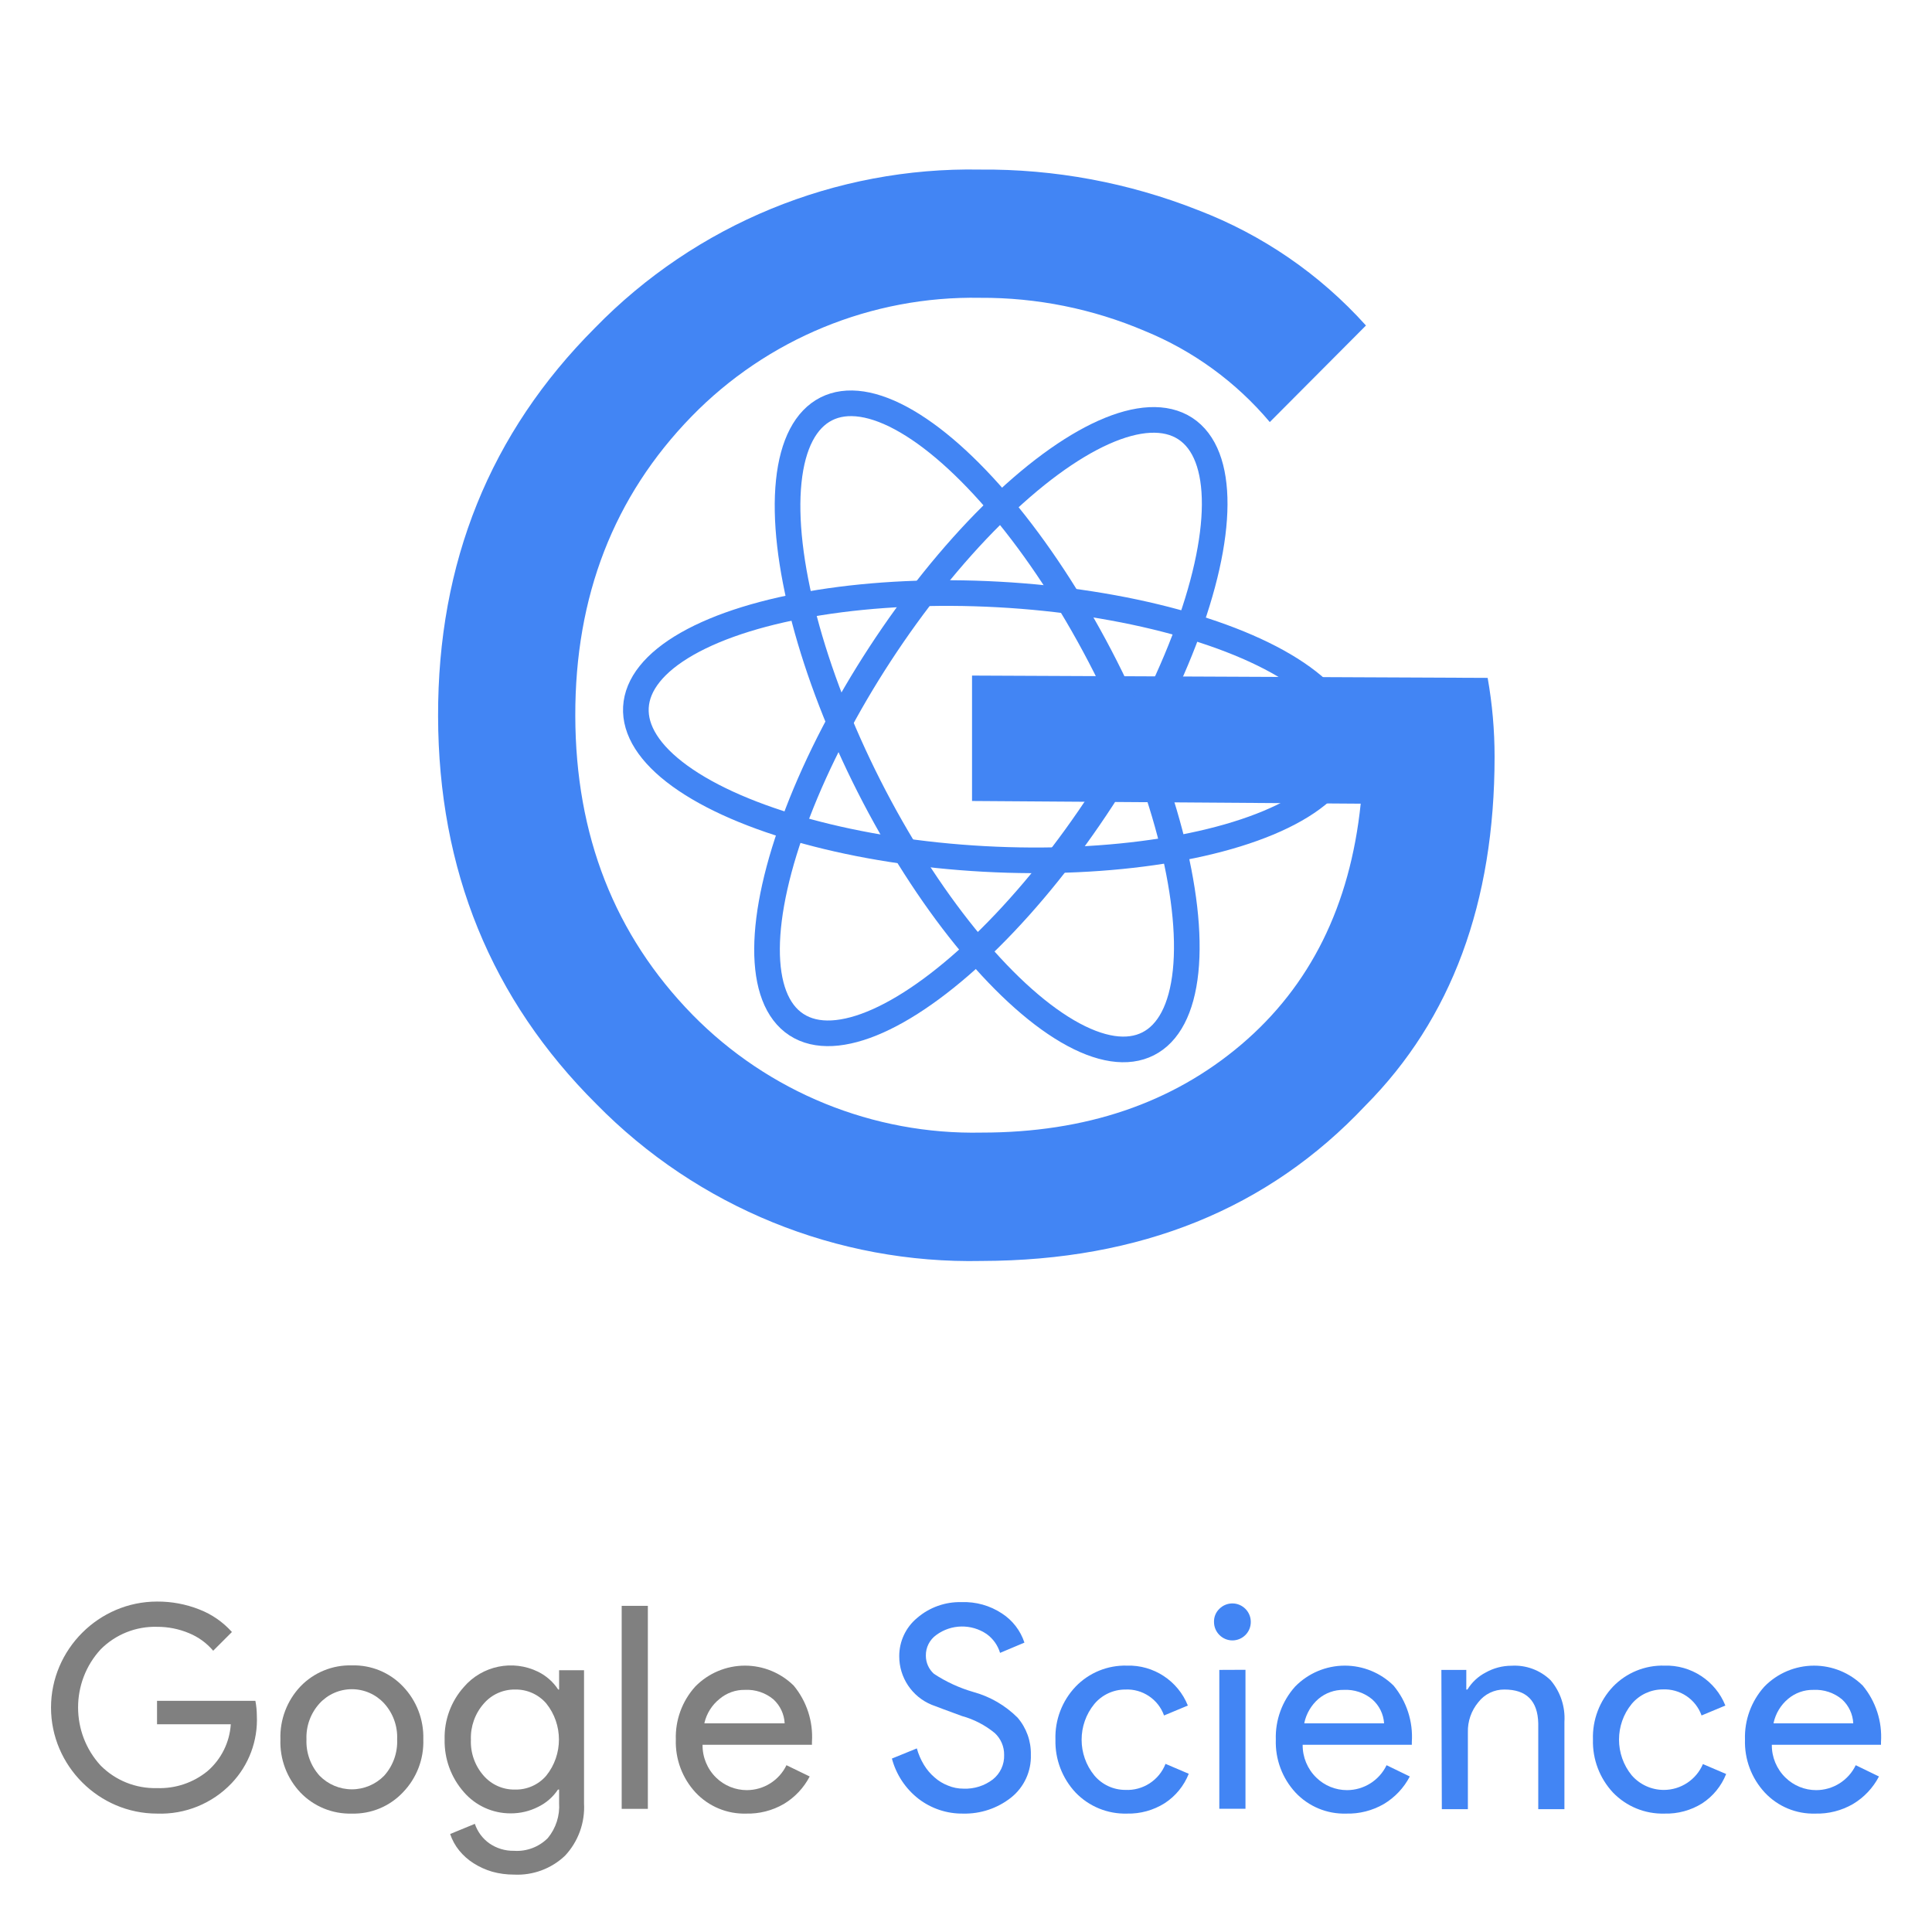 <?xml version="1.0" encoding="UTF-8" standalone="no"?>
<!DOCTYPE svg PUBLIC "-//W3C//DTD SVG 1.1//EN" "http://www.w3.org/Graphics/SVG/1.1/DTD/svg11.dtd">
<svg width="100%" height="100%" viewBox="0 0 160 160" version="1.1" xmlns="http://www.w3.org/2000/svg" xmlns:xlink="http://www.w3.org/1999/xlink" xml:space="preserve" xmlns:serif="http://www.serif.com/" style="fill-rule:evenodd;clip-rule:evenodd;stroke-miterlimit:10;">
    <g transform="matrix(0.934,0,0,0.934,4.272,24.254)">
        <g id="Layer_2">
            <g id="Layer_1-2">
                <g transform="matrix(1,0,0,1,0,20.839)">
                    <path d="M18.2,105.31C18.303,107.531 17.493,109.7 15.96,111.31C14.245,113.112 11.836,114.092 9.35,114C4.193,114 -0.05,109.757 -0.05,104.6C-0.05,99.443 4.193,95.2 9.35,95.2C10.633,95.191 11.907,95.428 13.1,95.9C14.208,96.329 15.198,97.014 15.99,97.9L14.33,99.56C13.749,98.875 13.011,98.34 12.18,98C11.284,97.625 10.321,97.434 9.35,97.44C7.48,97.388 5.668,98.112 4.35,99.44C1.683,102.334 1.683,106.846 4.35,109.74C5.668,111.068 7.48,111.792 9.35,111.74C10.977,111.799 12.571,111.262 13.83,110.23C15.044,109.179 15.787,107.683 15.89,106.08L9.35,106.08L9.35,104L18.07,104C18.153,104.432 18.197,104.87 18.2,105.31Z" style="fill:rgb(128,128,128);fill-rule:nonzero;"/>
                </g>
                <g transform="matrix(1,0,0,1,0,20.839)">
                    <path d="M20.29,107.42C20.231,105.679 20.873,103.985 22.07,102.72C23.257,101.488 24.91,100.812 26.62,100.86C28.325,100.808 29.974,101.485 31.15,102.72C32.36,103.979 33.013,105.674 32.96,107.42C33.021,109.167 32.367,110.865 31.15,112.12C29.977,113.363 28.328,114.047 26.62,114C24.91,114.048 23.257,113.372 22.07,112.14C20.868,110.87 20.226,109.168 20.29,107.42ZM22.6,107.42C22.551,108.603 22.967,109.76 23.76,110.64C24.513,111.412 25.547,111.849 26.625,111.849C27.703,111.849 28.737,111.412 29.49,110.64C30.28,109.759 30.693,108.602 30.64,107.42C30.692,106.247 30.278,105.1 29.49,104.23C28.754,103.428 27.714,102.971 26.625,102.971C25.536,102.971 24.496,103.428 23.76,104.23C22.969,105.099 22.552,106.246 22.6,107.42Z" style="fill:rgb(128,128,128);fill-rule:nonzero;"/>
                </g>
                <g transform="matrix(1,0,0,1,0,20.839)">
                    <path d="M41,119.41C40.344,119.413 39.692,119.326 39.06,119.15C38.478,118.978 37.922,118.726 37.41,118.4C36.928,118.094 36.5,117.713 36.14,117.27C35.787,116.836 35.516,116.341 35.34,115.81L37.53,114.91C37.767,115.614 38.222,116.224 38.83,116.65C39.468,117.088 40.227,117.315 41,117.3C42.116,117.376 43.212,116.963 44,116.17C44.72,115.296 45.078,114.179 45,113.05L45,111.87L44.9,111.87C44.459,112.533 43.848,113.065 43.13,113.41C42.377,113.791 41.544,113.986 40.7,113.98C39.113,113.986 37.6,113.299 36.56,112.1C35.422,110.811 34.811,109.139 34.85,107.42C34.806,105.709 35.418,104.045 36.56,102.77C38.182,100.882 40.895,100.324 43.13,101.42C43.857,101.777 44.475,102.323 44.92,103L45,103L45,101.29L47.21,101.29L47.21,113.08C47.309,114.794 46.702,116.475 45.53,117.73C44.315,118.887 42.676,119.495 41,119.41ZM41.07,111.87C42.137,111.902 43.164,111.45 43.86,110.64C45.361,108.776 45.361,106.094 43.86,104.23C43.169,103.431 42.156,102.98 41.1,103C40.029,102.984 39.006,103.446 38.31,104.26C37.541,105.14 37.137,106.282 37.18,107.45C37.131,108.619 37.537,109.762 38.31,110.64C39.011,111.443 40.034,111.894 41.1,111.87L41.07,111.87Z" style="fill:rgb(128,128,128);fill-rule:nonzero;"/>
                </g>
                <g transform="matrix(1,0,0,1,0,20.839)">
                    <rect x="50.55" y="95.58" width="2.32" height="18" style="fill:rgb(128,128,128);fill-rule:nonzero;"/>
                </g>
                <g transform="matrix(1,0,0,1,0,20.839)">
                    <path d="M61.59,114C59.9,114.05 58.268,113.372 57.11,112.14C55.927,110.867 55.294,109.177 55.35,107.44C55.294,105.715 55.907,104.034 57.06,102.75C58.22,101.556 59.815,100.881 61.48,100.881C63.096,100.881 64.648,101.517 65.8,102.65C66.959,104.048 67.539,105.838 67.42,107.65L67.42,107.9L57.72,107.9C57.705,108.993 58.139,110.045 58.92,110.81C59.648,111.521 60.627,111.92 61.645,111.92C63.142,111.92 64.512,111.059 65.16,109.71L67.22,110.71C66.694,111.721 65.898,112.565 64.92,113.15C63.91,113.735 62.757,114.029 61.59,114ZM57.89,106L65,106C64.962,105.186 64.602,104.419 64,103.87C63.296,103.283 62.396,102.983 61.48,103.03C60.658,103.015 59.858,103.299 59.23,103.83C58.561,104.365 58.09,105.107 57.89,105.94L57.89,106Z" style="fill:rgb(128,128,128);fill-rule:nonzero;"/>
                </g>
                <g transform="matrix(1,0,0,1,0,20.839)">
                    <path d="M86.83,108.78C86.879,110.246 86.234,111.652 85.09,112.57C83.878,113.532 82.366,114.038 80.82,114C79.394,114.02 78.002,113.558 76.87,112.69C75.714,111.791 74.884,110.536 74.51,109.12L76.72,108.22C76.862,108.733 77.074,109.225 77.35,109.68C77.603,110.097 77.92,110.472 78.29,110.79C78.643,111.104 79.049,111.351 79.49,111.52C79.927,111.701 80.397,111.793 80.87,111.79C81.802,111.827 82.719,111.537 83.46,110.97C84.118,110.447 84.49,109.64 84.46,108.8C84.473,108.065 84.17,107.359 83.63,106.86C82.777,106.158 81.785,105.643 80.72,105.35C79.28,104.83 78.38,104.48 78.03,104.35C76.291,103.635 75.153,101.93 75.16,100.05C75.153,98.736 75.737,97.487 76.75,96.65C77.843,95.709 79.249,95.21 80.69,95.25C81.955,95.203 83.204,95.553 84.26,96.25C85.204,96.859 85.91,97.773 86.26,98.84L84.1,99.75C83.898,99.078 83.48,98.49 82.91,98.08C81.56,97.16 79.766,97.192 78.45,98.16C77.855,98.581 77.506,99.271 77.52,100C77.519,100.615 77.781,101.201 78.24,101.61C79.319,102.32 80.499,102.863 81.74,103.22C83.218,103.626 84.565,104.408 85.65,105.49C86.437,106.403 86.857,107.575 86.83,108.78Z" style="fill:rgb(66,133,244);fill-rule:nonzero;"/>
                </g>
                <g transform="matrix(1,0,0,1,0,20.839)">
                    <path d="M95.35,114C93.64,114.048 91.987,113.372 90.8,112.14C89.609,110.87 88.965,109.18 89.01,107.44C88.954,105.698 89.599,104.004 90.8,102.74C91.987,101.508 93.64,100.832 95.35,100.88C97.71,100.808 99.875,102.228 100.75,104.42L98.64,105.3C98.127,103.863 96.724,102.925 95.2,103C94.143,103.001 93.139,103.47 92.46,104.28C90.955,106.116 90.955,108.784 92.46,110.62C93.139,111.43 94.143,111.899 95.2,111.9C96.76,111.98 98.204,111.046 98.77,109.59L100.83,110.47C100.409,111.534 99.668,112.443 98.71,113.07C97.707,113.706 96.537,114.029 95.35,114Z" style="fill:rgb(66,133,244);fill-rule:nonzero;"/>
                </g>
                <g transform="matrix(1,0,0,1,0,20.839)">
                    <path d="M106.33,97C106.335,97.434 106.166,97.852 105.86,98.16C105.554,98.47 105.136,98.645 104.7,98.645C103.806,98.645 103.07,97.909 103.07,97.015C103.07,97.01 103.07,97.005 103.07,97C103.058,96.568 103.229,96.15 103.54,95.85C103.846,95.54 104.264,95.365 104.7,95.365C105.594,95.365 106.33,96.101 106.33,96.995C106.33,96.997 106.33,96.998 106.33,97ZM105.86,101.25L105.86,113.57L103.54,113.57L103.54,101.26L105.86,101.25Z" style="fill:rgb(66,133,244);fill-rule:nonzero;"/>
                </g>
                <g transform="matrix(1,0,0,1,0,20.839)">
                    <path d="M114.78,114C113.09,114.05 111.458,113.372 110.3,112.14C109.12,110.866 108.49,109.176 108.55,107.44C108.495,105.717 109.104,104.037 110.25,102.75C111.41,101.556 113.005,100.881 114.67,100.881C116.286,100.881 117.838,101.517 118.99,102.65C120.149,104.048 120.729,105.838 120.61,107.65L120.61,107.9L110.93,107.9C110.918,108.994 111.356,110.047 112.14,110.81C112.867,111.521 113.844,111.92 114.861,111.92C116.356,111.92 117.724,111.058 118.37,109.71L120.43,110.71C119.904,111.721 119.108,112.565 118.13,113.15C117.114,113.739 115.954,114.033 114.78,114ZM111.08,106L118.15,106C118.099,105.179 117.72,104.411 117.1,103.87C116.396,103.283 115.496,102.983 114.58,103.03C113.758,103.015 112.958,103.299 112.33,103.83C111.698,104.381 111.26,105.121 111.08,105.94L111.08,106Z" style="fill:rgb(66,133,244);fill-rule:nonzero;"/>
                </g>
                <g transform="matrix(1,0,0,1,0,20.839)">
                    <path d="M123.23,101.26L125.44,101.26L125.44,103L125.54,103C125.931,102.358 126.492,101.835 127.16,101.49C127.856,101.099 128.641,100.892 129.44,100.89C130.729,100.81 131.994,101.279 132.92,102.18C133.788,103.206 134.226,104.529 134.14,105.87L134.14,113.61L131.82,113.61L131.82,106C131.773,104 130.773,103 128.82,103C127.918,102.991 127.061,103.406 126.51,104.12C125.883,104.87 125.552,105.823 125.58,106.8L125.58,113.61L123.27,113.61L123.23,101.26Z" style="fill:rgb(66,133,244);fill-rule:nonzero;"/>
                </g>
                <g transform="matrix(1,0,0,1,0,20.839)">
                    <path d="M143,114C141.29,114.046 139.638,113.37 138.45,112.14C137.262,110.869 136.622,109.179 136.67,107.44C136.611,105.699 137.253,104.005 138.45,102.74C139.638,101.51 141.29,100.834 143,100.88C145.363,100.804 147.534,102.224 148.41,104.42L146.3,105.3C145.787,103.857 144.379,102.915 142.85,102.99C141.794,102.994 140.791,103.462 140.11,104.27C138.605,106.106 138.605,108.774 140.11,110.61C140.826,111.431 141.863,111.902 142.952,111.902C144.46,111.902 145.829,110.997 146.42,109.61L148.48,110.49C148.059,111.554 147.318,112.463 146.36,113.09C145.355,113.719 144.185,114.035 143,114Z" style="fill:rgb(66,133,244);fill-rule:nonzero;"/>
                </g>
                <g transform="matrix(1,0,0,1,0,20.839)">
                    <path d="M156.38,114C154.693,114.051 153.063,113.372 151.91,112.14C150.727,110.867 150.094,109.177 150.15,107.44C150.094,105.715 150.707,104.034 151.86,102.75C153.018,101.556 154.612,100.882 156.275,100.882C157.889,100.882 159.44,101.517 160.59,102.65C161.749,104.048 162.329,105.838 162.21,107.65L162.21,107.9L152.53,107.9C152.518,108.994 152.956,110.047 153.74,110.81C154.467,111.521 155.444,111.92 156.461,111.92C157.956,111.92 159.324,111.058 159.97,109.71L162.03,110.71C161.504,111.721 160.708,112.565 159.73,113.15C158.714,113.739 157.554,114.033 156.38,114ZM152.69,106L159.75,106C159.713,105.186 159.353,104.419 158.75,103.87C158.042,103.282 157.139,102.982 156.22,103.03C155.398,103.015 154.598,103.299 153.97,103.83C153.323,104.373 152.873,105.115 152.69,105.94L152.69,106Z" style="fill:rgb(66,133,244);fill-rule:nonzero;"/>
                </g>
                <g transform="matrix(1.137,0,0,1.137,-8.993,-10.932)">
                    <path d="M120.44,45.79C120.44,57.17 117.08,66.24 110.36,73C102.787,81.047 92.817,85.083 80.45,85.11C69.175,85.354 58.287,80.921 50.39,72.87C42.19,64.703 38.077,54.623 38.05,42.63C38.023,30.637 42.103,20.54 50.29,12.34C58.159,4.26 69.033,-0.21 80.31,0C86.127,-0.051 91.9,1.022 97.31,3.16C102.328,5.079 106.819,8.164 110.41,12.16L102.91,19.69C100.285,16.571 96.942,14.135 93.17,12.59C89.109,10.857 84.735,9.976 80.32,10C71.864,9.846 63.71,13.2 57.81,19.26C51.75,25.493 48.73,33.273 48.75,42.6C48.77,51.927 51.817,59.697 57.89,65.91C63.815,71.949 71.981,75.277 80.44,75.1C88.547,75.1 95.293,72.813 100.68,68.24C106.067,63.667 109.173,57.403 110,49.45L79.69,49.24L79.69,39.46L119.9,39.64C120.26,41.67 120.441,43.728 120.44,45.79Z" style="fill:rgb(66,133,244);fill-rule:nonzero;"/>
                </g>
                <g transform="matrix(0.062,-1.135,1.135,0.062,29.005,127.903)">
                    <ellipse cx="81.17" cy="43.42" rx="10.33" ry="27.76" style="fill:none;stroke:rgb(66,133,244);stroke-width:2px;"/>
                </g>
                <g transform="matrix(1.014,-0.514,0.514,1.014,-21.363,36.002)">
                    <ellipse cx="80.88" cy="43.4" rx="10.33" ry="27.76" style="fill:none;stroke:rgb(66,133,244);stroke-width:2px;"/>
                </g>
                <g transform="matrix(0.621,-0.952,0.952,0.621,-8.459,88.769)">
                    <ellipse cx="81.17" cy="43.42" rx="27.76" ry="10.33" style="fill:none;stroke:rgb(66,133,244);stroke-width:2px;"/>
                </g>
            </g>
        </g>
    </g>
</svg>
